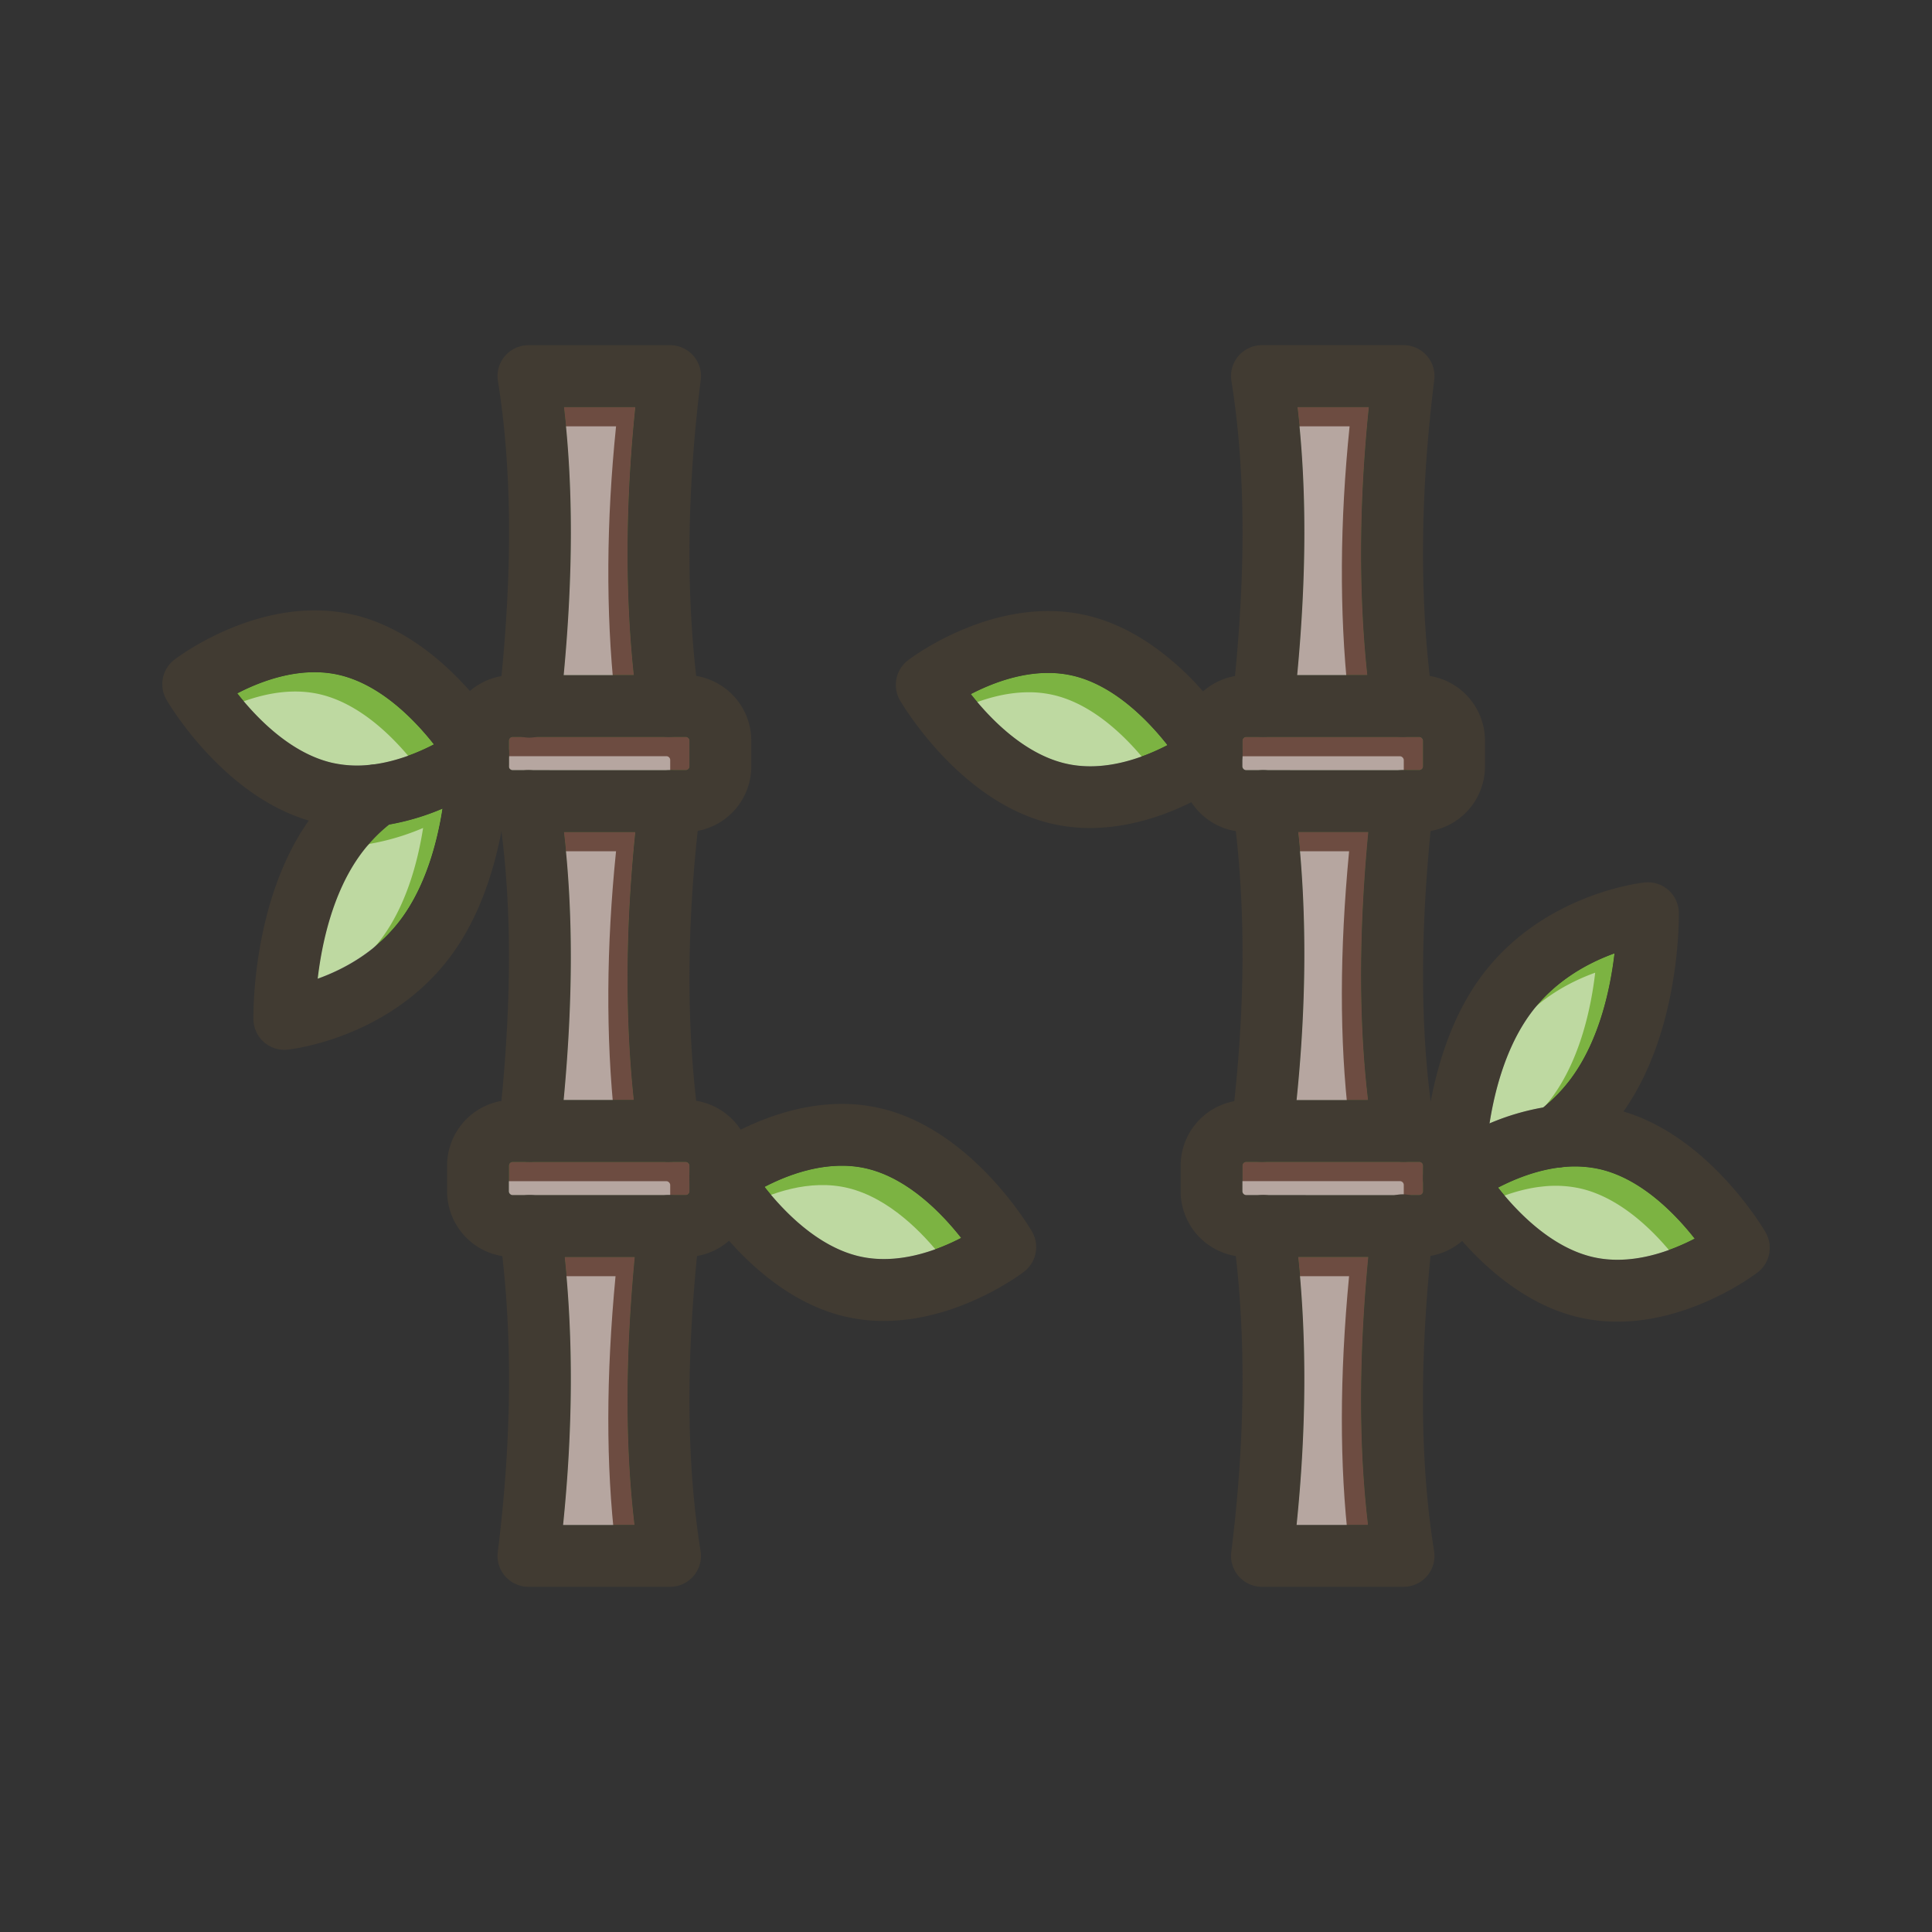 <svg id="Layer_1" viewBox="0 0 1000 1000" xmlns="http://www.w3.org/2000/svg" data-name="Layer 1"><rect x="0" y="0" width="1000" height="1000" fill="#333333" stroke="none"/><path d="m328.09 349.44h-36.35c4.92-52 5-97.68.13-138.77h37c-5.06 49.33-5.32 95.87-.78 138.77z" fill="#558b2f"/><path d="m356.9 383.4v13.25a2 2 0 0 1 -2 2h-89.52a2 2 0 0 1 -2-2v-6.19a.29.29 0 0 0 0-.13c0-.22 0-.43 0-.64v-6.29a2 2 0 0 1 2-2h89.55a2 2 0 0 1 1.97 2z" fill="#558b2f"/><path d="m328.09 569.38h-36.35c4.92-52 5-97.67.12-138.76h37c-5.05 49.38-5.32 95.87-.77 138.76z" fill="#558b2f"/><rect fill="#558b2f" height="17.19" rx="1.97" width="93.49" x="263.41" y="601.38"/><path d="m328.45 789.33h-37c5.08-49.34 5.34-95.86.8-138.76h36.35c-4.94 51.96-4.98 97.67-.15 138.76z" fill="#558b2f"/><path d="m497.5 640.74c-12.79 6.64-33.21 14.28-53.27 9.4-21.23-5.14-38.61-23.23-48.51-35.81 12.79-6.65 33.21-14.28 53.27-9.4 21.24 5.17 38.61 23.23 48.51 35.81z" fill="#558b2f"/><path d="m224.6 385.3c-8.08 4.19-19.19 8.78-31.32 10.37a.16.16 0 0 0 -.1 0c-.37.05-.74.1-1.11.13a59.07 59.07 0 0 1 -20.74-1.11c-21.25-5.17-38.61-23.23-48.51-35.81 12.79-6.64 33.21-14.28 53.27-9.4 21.24 5.18 38.61 23.24 48.51 35.82z" fill="#558b2f"/><path d="m229 418.55c-2.72 17.37-8.58 39.51-21.11 56.66-12.67 17.33-30.28 26.55-43.58 31.33 2.11-18 7.66-44.46 22.23-64.39a81.7 81.7 0 0 1 14.65-15.34 125.57 125.57 0 0 0 27.81-8.26z" fill="#558b2f"/><path d="m736.59 603.35v6.19a.29.29 0 0 0 0 .13v.64 6.29a2 2 0 0 1 -2 2h-89.52a2 2 0 0 1 -2-2v-13.25a2 2 0 0 1 2-2h89.55a2 2 0 0 1 1.97 2z" fill="#558b2f"/><path d="m708.13 789.33h-37c5.08-49.34 5.34-95.87.8-138.77h36.35c-4.94 51.97-4.98 97.68-.15 138.77z" fill="#558b2f"/><rect fill="#558b2f" height="17.19" rx="1.97" width="93.49" x="643.1" y="381.43"/><path d="m707.77 349.43h-36.35c4.92-52 5-97.67.13-138.76h37c-5.06 49.33-5.32 95.86-.78 138.76z" fill="#558b2f"/><path d="m708.14 569.38h-37c5.08-49.34 5.35-95.87.8-138.76h36.35c-4.95 51.96-4.99 97.67-.15 138.76z" fill="#558b2f"/><path d="m604.28 385.67c-12.79 6.65-33.21 14.28-53.27 9.4-21.24-5.17-38.61-23.23-48.51-35.81 10-5.17 24.54-10.95 40-10.95a56.13 56.13 0 0 1 13.29 1.55c21.21 5.14 38.59 23.23 48.49 35.81z" fill="#558b2f"/><path d="m877.18 641.11c-12.79 6.64-33.21 14.28-53.27 9.4-21.24-5.17-38.61-23.23-48.51-35.81 8.08-4.19 19.19-8.78 31.32-10.37a.16.16 0 0 0 .1 0c.37-.05.74-.1 1.11-.13a59.07 59.07 0 0 1 20.74 1.11c21.25 5.16 38.61 23.22 48.51 35.8z" fill="#558b2f"/><path d="m835.67 493.46c-2.11 18-7.66 44.46-22.23 64.39a81.7 81.7 0 0 1 -14.65 15.34 125.41 125.41 0 0 0 -27.79 8.26c2.72-17.37 8.58-39.51 21.11-56.66 12.65-17.33 30.26-26.55 43.56-31.33z" fill="#558b2f"/><path d="m328.09 349.44h-36.35c4.92-52 5-97.68.13-138.77h37c-5.06 49.33-5.32 95.87-.78 138.77z" fill="#6d4c41"/><path d="m356.9 383.4v13.25a2 2 0 0 1 -2 2h-89.52a2 2 0 0 1 -2-2v-6.19a.29.29 0 0 0 0-.13c0-.22 0-.43 0-.64v-6.29a2 2 0 0 1 2-2h89.55a2 2 0 0 1 1.97 2z" fill="#6d4c41"/><path d="m328.09 569.38h-36.35c4.92-52 5-97.67.12-138.76h37c-5.05 49.38-5.32 95.87-.77 138.76z" fill="#6d4c41"/><rect fill="#6d4c41" height="17.19" rx="1.97" width="93.49" x="263.41" y="601.38"/><path d="m328.45 789.33h-37c5.08-49.34 5.34-95.86.8-138.76h36.35c-4.94 51.96-4.98 97.67-.15 138.76z" fill="#6d4c41"/><path d="m497.5 640.74c-12.79 6.64-33.21 14.28-53.27 9.4-21.23-5.14-38.61-23.23-48.51-35.81 12.79-6.65 33.21-14.28 53.27-9.4 21.24 5.17 38.61 23.23 48.51 35.81z" fill="#7cb342"/><path d="m224.6 385.3c-8.08 4.19-19.19 8.78-31.32 10.37a.16.16 0 0 0 -.1 0c-.37.05-.74.1-1.11.13a59.07 59.07 0 0 1 -20.74-1.11c-21.25-5.17-38.61-23.23-48.51-35.81 12.79-6.64 33.21-14.28 53.27-9.4 21.24 5.18 38.61 23.24 48.51 35.82z" fill="#7cb342"/><path d="m229 418.55c-2.72 17.37-8.58 39.51-21.11 56.66-12.67 17.33-30.28 26.55-43.58 31.33 2.11-18 7.66-44.46 22.23-64.39a81.7 81.7 0 0 1 14.65-15.34 125.57 125.57 0 0 0 27.81-8.26z" fill="#7cb342"/><path d="m736.59 603.35v6.19a.29.29 0 0 0 0 .13v.64 6.29a2 2 0 0 1 -2 2h-89.52a2 2 0 0 1 -2-2v-13.25a2 2 0 0 1 2-2h89.55a2 2 0 0 1 1.97 2z" fill="#6d4c41"/><path d="m708.13 789.33h-37c5.08-49.34 5.34-95.87.8-138.77h36.35c-4.94 51.97-4.98 97.68-.15 138.77z" fill="#6d4c41"/><rect fill="#6d4c41" height="17.19" rx="1.97" width="93.49" x="643.1" y="381.43"/><path d="m707.77 349.43h-36.35c4.92-52 5-97.67.13-138.76h37c-5.06 49.33-5.32 95.86-.78 138.76z" fill="#6d4c41"/><path d="m708.14 569.38h-37c5.08-49.34 5.35-95.87.8-138.76h36.35c-4.95 51.96-4.99 97.67-.15 138.76z" fill="#6d4c41"/><path d="m604.28 385.67c-12.79 6.65-33.21 14.28-53.27 9.4-21.24-5.17-38.61-23.23-48.51-35.81 10-5.17 24.54-10.95 40-10.95a56.13 56.13 0 0 1 13.29 1.55c21.21 5.14 38.59 23.23 48.49 35.81z" fill="#7cb342"/><path d="m877.18 641.11c-12.79 6.64-33.21 14.28-53.27 9.4-21.24-5.17-38.61-23.23-48.51-35.81 8.08-4.19 19.19-8.78 31.32-10.37a.16.16 0 0 0 .1 0c.37-.05.74-.1 1.11-.13a59.07 59.07 0 0 1 20.74 1.11c21.25 5.16 38.61 23.22 48.51 35.8z" fill="#7cb342"/><path d="m835.67 493.46c-2.11 18-7.66 44.46-22.23 64.39a81.7 81.7 0 0 1 -14.65 15.34 125.41 125.41 0 0 0 -27.79 8.26c2.72-17.37 8.58-39.51 21.11-56.66 12.65-17.33 30.26-26.55 43.56-31.33z" fill="#7cb342"/><g fill="#fff" opacity=".5"><path d="m318.09 359.44h-36.35c4.92-52 5-97.68.13-138.77h37c-5.06 49.33-5.32 95.87-.78 138.77z"/><path d="m346.9 393.4v13.25a2 2 0 0 1 -2 2h-89.52a2 2 0 0 1 -2-2v-6.19a.29.29 0 0 0 0-.13c0-.22 0-.43 0-.64v-6.29a2 2 0 0 1 2-2h89.55a2 2 0 0 1 1.97 2z"/><path d="m318.09 579.38h-36.35c4.92-52 5-97.67.12-138.76h37c-5.05 49.38-5.32 95.87-.77 138.76z"/><rect height="17.19" rx="1.97" width="93.49" x="253.41" y="611.38"/><path d="m318.45 799.33h-37c5.08-49.34 5.34-95.86.8-138.76h36.35c-4.94 51.96-4.98 97.67-.15 138.76z"/><path d="m487.5 650.74c-12.79 6.64-33.21 14.28-53.27 9.4-21.23-5.14-38.61-23.23-48.51-35.81 12.79-6.65 33.21-14.28 53.27-9.4 21.24 5.17 38.61 23.23 48.51 35.81z"/><path d="m214.6 395.3c-8.08 4.19-19.19 8.78-31.32 10.37a.16.16 0 0 0 -.1 0c-.37.05-.74.1-1.11.13a59.07 59.07 0 0 1 -20.74-1.11c-21.25-5.17-38.61-23.23-48.51-35.81 12.79-6.64 33.21-14.28 53.27-9.4 21.24 5.18 38.61 23.24 48.51 35.82z"/><path d="m219 428.55c-2.72 17.37-8.58 39.51-21.11 56.66-12.67 17.33-30.28 26.55-43.58 31.33 2.11-18 7.66-44.46 22.23-64.39a81.7 81.7 0 0 1 14.65-15.34 125.57 125.57 0 0 0 27.81-8.26z"/><path d="m726.59 613.35v6.19a.29.29 0 0 0 0 .13v.64 6.29a2 2 0 0 1 -2 2h-89.52a2 2 0 0 1 -2-2v-13.25a2 2 0 0 1 2-2h89.55a2 2 0 0 1 1.97 2z"/><path d="m698.13 799.33h-37c5.08-49.34 5.34-95.87.8-138.77h36.35c-4.94 51.97-4.98 97.68-.15 138.77z"/><rect height="17.19" rx="1.97" width="93.49" x="633.1" y="391.43"/><path d="m697.77 359.43h-36.35c4.92-52 5-97.67.13-138.76h37c-5.06 49.33-5.32 95.86-.78 138.76z"/><path d="m698.14 579.38h-37c5.08-49.34 5.35-95.87.8-138.76h36.35c-4.95 51.96-4.99 97.67-.15 138.76z"/><path d="m594.28 395.67c-12.79 6.65-33.21 14.28-53.27 9.4-21.24-5.17-38.61-23.23-48.51-35.81 10-5.17 24.54-10.95 40-10.95a56.13 56.13 0 0 1 13.29 1.55c21.21 5.14 38.59 23.23 48.49 35.81z"/><path d="m867.18 651.11c-12.79 6.64-33.21 14.28-53.27 9.4-21.24-5.17-38.61-23.23-48.51-35.81 8.08-4.19 19.19-8.78 31.32-10.37a.16.16 0 0 0 .1 0c.37-.05.74-.1 1.11-.13a59.07 59.07 0 0 1 20.74 1.11c21.25 5.16 38.61 23.22 48.51 35.8z"/><path d="m825.67 503.46c-2.11 18-7.66 44.46-22.23 64.39a81.7 81.7 0 0 1 -14.65 15.34 125.41 125.41 0 0 0 -27.79 8.26c2.72-17.37 8.58-39.51 21.11-56.66 12.65-17.33 30.26-26.55 43.56-31.33z"/></g><g fill="#413b32"><path d="m362.69 196.65c-6.88 55.11-7.67 106.58-2.35 153.22q.75 6.74 1.69 13.32a16 16 0 0 1 -13.6 18.08 15.82 15.82 0 0 1 -2.26.16 16 16 0 0 1 -15.83-13.75q-1.27-9-2.25-18.24c-4.54-42.9-4.28-89.43.8-138.77h-37c4.83 41.09 4.79 86.8-.13 138.77q-.83 8.78-1.84 17.78a16 16 0 1 1 -31.79-3.58q.78-6.93 1.44-13.7c5.77-58.69 5.16-108.78-1.84-152.75a16 16 0 0 1 15.8-18.52h73.3a16 16 0 0 1 15.88 18z"/><path d="m265.38 398.62a2 2 0 0 1 -2-2v-5.62 2.22.71.21 1.3c0 1-.07 2.07-.13 3.27s-.12 2.39-.21 3.72v.19a15.82 15.82 0 0 1 8-3.75 15.62 15.62 0 0 1 2.54-.2zm95-48.75a34.44 34.44 0 0 0 -5.41-.43h-89.59a34 34 0 0 0 -34 34v13.25a34 34 0 0 0 28.06 33.45h.1a33.75 33.75 0 0 0 5.81.5h89.55a33.33 33.33 0 0 0 6.2-.57 34 34 0 0 0 27.77-33.4v-13.27a34 34 0 0 0 -28.53-33.53zm-95 48.75a2 2 0 0 1 -2-2v-13.22a2 2 0 0 1 2-2h89.55a2 2 0 0 1 2 2v13.25a2 2 0 0 1 -2 2zm0 0a2 2 0 0 1 -2-2v-5.62 2.22.71.21 1.3c0 1-.07 2.07-.13 3.27s-.12 2.39-.21 3.72v.19a15.82 15.82 0 0 1 8-3.75 15.62 15.62 0 0 1 2.54-.2z"/><path d="m359 815.72a16 16 0 0 1 -12.17 5.61h-73.3a16 16 0 0 1 -15.88-18c6.88-55.11 7.66-106.57 2.35-153.21q-.75-6.74-1.69-13.33a16 16 0 0 1 31.69-4.47q1.27 9 2.25 18.25c4.54 42.9 4.28 89.42-.8 138.76h37c-4.83-41.09-4.79-86.8.13-138.76q.82-8.77 1.84-17.79a16 16 0 0 1 15.87-14.21 15.81 15.81 0 0 1 1.81.1 16 16 0 0 1 14.11 17.69q-.78 6.93-1.44 13.71c-5.77 58.69-5.16 108.77 1.84 152.74a16 16 0 0 1 -3.61 12.91z"/><path d="m291.74 569.38c0 .47-.09.93-.13 1.4-.13 1.38-.27 2.77-.41 4.16-.2 2-.41 4-.63 6.08s-.44 4.09-.67 6.15a16 16 0 0 1 -15.9 14.21 15.64 15.64 0 0 1 -1.8-.1 16 16 0 0 1 -14.11-17.69q.78-6.93 1.44-13.71c5.2-53 5.21-99 0-139.76 0-.11 0-.21 0-.32q-.82-6.42-1.82-12.67a16 16 0 0 1 13.29-18.31 15.62 15.62 0 0 1 2.54-.2 16 16 0 0 1 15.78 13.48q1.45 9.11 2.55 18.52c4.83 41.09 4.79 86.8-.13 138.76z"/><path d="m361.13 430.05c-5.41 50.05-5.67 96.93-.79 139.76q.75 6.74 1.69 13.33a16 16 0 0 1 -13.6 18.08 15.82 15.82 0 0 1 -2.26.16 16 16 0 0 1 -15.83-13.76c-.23-1.61-.45-3.23-.66-4.85s-.42-3.24-.62-4.88c-.16-1.3-.31-2.6-.46-3.91s-.27-2.36-.39-3.55c0-.35-.08-.7-.12-1-4.55-42.89-4.28-89.42.8-138.76q.92-8.92 2.05-18a16 16 0 0 1 15.86-14 16.86 16.86 0 0 1 2 .12 16 16 0 0 1 13.9 17.86q-.85 6.72-1.57 13.4z"/><path d="m274.17 618.57a16 16 0 0 1 15.83 13.75q1.27 9 2.25 18.25h36.35q.82-8.77 1.84-17.79a16 16 0 0 1 15.87-14.21zm56.17-31c-.23-1.61-.45-3.23-.66-4.85s-.42-3.25-.62-4.88c-.16-1.3-.31-2.6-.46-3.91s-.27-2.36-.39-3.55c0-.35-.08-.7-.12-1h-36.35c0 .47-.09.93-.13 1.4-.13 1.38-.27 2.77-.41 4.16-.2 2-.41 4-.63 6.08s-.44 4.09-.67 6.15a16 16 0 0 1 -15.9 14.21h72.15a16 16 0 0 1 -15.81-13.76zm53-2.89a34 34 0 0 0 -23-14.92 34.44 34.44 0 0 0 -5.41-.43h-89.55a33.78 33.78 0 0 0 -5.82.5 34 34 0 0 0 -28.14 33.47v13.3a34 34 0 0 0 34 34h89.55a34 34 0 0 0 34-34v-13.25a33.77 33.77 0 0 0 -5.64-18.62zm-117.96 33.89a2 2 0 0 1 -2-2v-13.22a2 2 0 0 1 2-2h89.55a2 2 0 0 1 2 2v13.25a2 2 0 0 1 -2 2zm65-31c-.23-1.61-.45-3.23-.66-4.85s-.42-3.25-.62-4.88c-.16-1.3-.31-2.6-.46-3.91s-.27-2.36-.39-3.55c0-.35-.08-.7-.12-1h-36.39c0 .47-.09.93-.13 1.4-.13 1.38-.27 2.77-.41 4.16-.2 2-.41 4-.63 6.08s-.44 4.09-.67 6.15a16 16 0 0 1 -15.9 14.21h72.15a16 16 0 0 1 -15.81-13.76zm-56.17 31a16 16 0 0 1 15.79 13.75q1.27 9 2.25 18.25h36.35q.82-8.77 1.84-17.79a16 16 0 0 1 15.87-14.21z"/><path d="m534.15 637.44c-1.24-2.13-30.8-52.21-77.59-63.6-28.46-6.93-55.6 2.16-73.23 10.89a131.13 131.13 0 0 0 -20.18 12.18 16 16 0 0 0 -4.08 20.72 164.54 164.54 0 0 0 18.23 24.52q1.7 1.85 3.48 3.85c13.4 14.21 32.48 29.58 55.88 35.27a87.37 87.37 0 0 0 20.77 2.45c38.93 0 71.07-24.31 72.64-25.52a16 16 0 0 0 4.08-20.76zm-89.92 12.7c-21.23-5.14-38.61-23.23-48.51-35.81 12.79-6.65 33.21-14.28 53.27-9.4 21.24 5.17 38.61 23.23 48.51 35.81-12.79 6.64-33.21 14.26-53.27 9.4z"/><path d="m263.2 387.45c-.05-.26-.09-.52-.15-.78-.12-.54-.26-1.07-.43-1.59-.05-.17-.11-.34-.17-.5s-.08-.22-.13-.33a2.62 2.62 0 0 0 -.19-.46 8 8 0 0 0 -.38-.84 9.59 9.59 0 0 0 -.47-.9l-.24-.4a168.18 168.18 0 0 0 -17.83-24c-13.47-15.21-33.93-33.05-59.55-39.29-47.66-11.55-91.57 21.69-93.41 23.11a16 16 0 0 0 -4.08 20.72c1.19 2.07 29.09 49.32 73.53 62.5 1.34.4 2.69.77 4.06 1.1a87.37 87.37 0 0 0 20.77 2.45 100.79 100.79 0 0 0 16.68-1.43 125.57 125.57 0 0 0 27.79-8.26c2.76-1.16 5.36-2.36 7.78-3.56a132.16 132.16 0 0 0 20.37-12.27 16 16 0 0 0 6.24-12.26v-.77a14.14 14.14 0 0 0 -.19-2.24zm-69.92 8.22a.16.16 0 0 0 -.1 0c-.37.05-.74.1-1.11.13a59.07 59.07 0 0 1 -20.74-1.11c-21.25-5.17-38.61-23.23-48.51-35.81 12.79-6.64 33.21-14.28 53.27-9.4 21.24 5.17 38.61 23.23 48.51 35.81-8.08 4.2-19.19 8.79-31.32 10.38z"/><path d="m263.41 390.33v.67 2.22.71.21 1.3c0 1-.07 2.07-.13 3.27s-.12 2.39-.21 3.72v.19a233 233 0 0 1 -3.45 27.22l-.06.3c-3.79 20-11.22 44.14-25.73 64-31.54 43.16-82.86 48.93-85 49.15a15.2 15.2 0 0 1 -1.65.09 16 16 0 0 1 -16-15.69c-.05-2.5-.86-61.22 28.64-102.95.33-.48.67-1 1-1.43a115.11 115.11 0 0 1 24.46-24.52 16 16 0 0 1 6.89-2.93c.37 0 .74-.08 1.11-.13a.16.16 0 0 1 .1 0 16 16 0 0 1 10.94 28.79c-1 .76-2 1.54-3 2.35a81.7 81.7 0 0 0 -14.65 15.34c-14.57 19.93-20.12 46.36-22.23 64.39 13.3-4.78 30.91-14 43.58-31.33 12.53-17.15 18.39-39.29 21.11-56.66a189.07 189.07 0 0 0 2.39-27.74v-.87a16 16 0 0 1 29.48-8.35l.24.4a9.59 9.59 0 0 1 .47.9 8 8 0 0 1 .38.84 2.62 2.62 0 0 1 .19.46c.05.11.09.22.13.33s.12.33.17.5c.17.52.31 1.05.43 1.59.06.26.1.52.15.78a17.55 17.55 0 0 1 .2 2.42c.04.13.04.26.05.46z"/><path d="m738.66 815.72a16 16 0 0 1 -12.17 5.61h-73.3a16 16 0 0 1 -15.88-18c6.88-55.11 7.67-106.58 2.35-153.22q-.75-6.74-1.69-13.32a16 16 0 0 1 31.69-4.49q1.27 9 2.25 18.24c4.54 42.9 4.28 89.43-.8 138.77h37c-4.83-41.09-4.79-86.8.13-138.77q.82-8.77 1.84-17.78a16 16 0 1 1 31.79 3.58q-.78 6.93-1.44 13.7c-5.77 58.69-5.16 108.78 1.84 152.75a16 16 0 0 1 -3.61 12.93z"/><path d="m763.2 585a34 34 0 0 0 -22.67-15.11h-.1a33.75 33.75 0 0 0 -5.81-.5h-89.55a33.33 33.33 0 0 0 -6.2.57 34 34 0 0 0 -27.77 33.4v13.24a34 34 0 0 0 28.56 33.53 34.44 34.44 0 0 0 5.41.43h89.55a34 34 0 0 0 34-34v-13.21a33.75 33.75 0 0 0 -5.42-18.35zm-118.13 33.56a2 2 0 0 1 -2-2v-13.21a2 2 0 0 1 2-2h89.55a2 2 0 0 1 2 2v6.19a.29.29 0 0 0 0 .13v6.93a2 2 0 0 1 -2 2z"/><path d="m742.37 196.65c-6.88 55.11-7.66 106.57-2.35 153.21q.75 6.74 1.69 13.33a16 16 0 0 1 -13.6 18.08 15.82 15.82 0 0 1 -2.26.16 16 16 0 0 1 -15.85-13.75q-1-6.76-1.74-13.64c-.14-1.21-.28-2.42-.4-3.63 0-.33-.08-.65-.11-1-4.54-42.9-4.28-89.42.8-138.76h-37c4.83 41.09 4.79 86.8-.13 138.76 0 .47-.09.93-.13 1.4-.13 1.38-.27 2.77-.41 4.16q-.3 3-.63 6.08c-.21 2-.44 4.09-.67 6.15a16.39 16.39 0 0 1 -.41 2.24c-.13.48-.27 1-.44 1.42s-.35.91-.56 1.35a14.37 14.37 0 0 1 -.68 1.29 16 16 0 0 1 -13.78 7.91 15.81 15.81 0 0 1 -1.81-.1 16 16 0 0 1 -14.11-17.69q.78-6.93 1.44-13.71c5.76-58.69 5.15-108.77-1.85-152.74a16 16 0 0 1 15.8-18.52h73.3a16 16 0 0 1 15.88 18z"/><path d="m737 597.43a15.82 15.82 0 0 1 -8 3.75 15.62 15.62 0 0 1 -2.54.2 16 16 0 0 1 -15.78-13.48q-1.46-9.1-2.55-18.52c-4.84-41.09-4.8-86.8.12-138.76q.82-8.78 1.84-17.79a16 16 0 0 1 15.91-14.21 15.81 15.81 0 0 1 1.81.1 16 16 0 0 1 14.11 17.69q-.78 6.93-1.44 13.71c-5.21 53-5.22 99 0 139.76v.32q.82 6.42 1.82 12.67a16 16 0 0 1 -5.3 14.56z"/><path d="m671.11 569.38q-.92 8.93-2.05 18a16 16 0 0 1 -15.85 14 16.9 16.9 0 0 1 -2-.12 16 16 0 0 1 -13.9-17.86q.84-6.76 1.56-13.45c5.41-50.05 5.67-96.93.79-139.76q-.75-6.74-1.69-13.33a16 16 0 0 1 31.69-4.48q1.27 9 2.25 18.24c4.55 42.89 4.28 89.38-.8 138.76z"/><path d="m710 367.68q-1-6.76-1.74-13.64c-.14-1.21-.28-2.42-.4-3.63 0-.33-.08-.65-.11-1h-36.33c0 .47-.09.93-.13 1.4-.13 1.38-.27 2.77-.41 4.16-.2 2-.41 4-.63 6.08s-.44 4.09-.67 6.15a16.39 16.39 0 0 1 -.41 2.24c-.13.48-.27 1-.44 1.42s-.35.91-.56 1.35a14.37 14.37 0 0 1 -.68 1.29 16 16 0 0 1 -13.78 7.91h72.14a16 16 0 0 1 -15.85-13.73zm0 0q-1-6.76-1.74-13.64c-.14-1.21-.28-2.42-.4-3.63 0-.33-.08-.65-.11-1h-36.33c0 .47-.09.93-.13 1.4-.13 1.38-.27 2.77-.41 4.16-.2 2-.41 4-.63 6.08s-.44 4.09-.67 6.15a16.39 16.39 0 0 1 -.41 2.24c-.13.48-.27 1-.44 1.42s-.35.91-.56 1.35a14.37 14.37 0 0 1 -.68 1.29 16 16 0 0 1 -13.78 7.91h72.14a16 16 0 0 1 -15.85-13.73zm30-17.82a34.32 34.32 0 0 0 -5.4-.43h-89.53a34 34 0 0 0 -5.83.5 34 34 0 0 0 -28.14 33.47v13.25a34 34 0 0 0 28.56 33.54 34.44 34.44 0 0 0 5.41.43h89.55a33.94 33.94 0 0 0 34-34v-13.22a34 34 0 0 0 -28.62-33.54zm-94.95 48.76a2 2 0 0 1 -2-2v-13.22a2 2 0 0 1 2-2h89.55a2 2 0 0 1 2 2v13.25a2 2 0 0 1 -2 2zm64.95-30.94q-1-6.76-1.74-13.64c-.14-1.21-.28-2.42-.4-3.63 0-.33-.08-.65-.11-1h-36.33c0 .47-.09.93-.13 1.4-.13 1.38-.27 2.77-.41 4.16-.2 2-.41 4-.63 6.08s-.44 4.09-.67 6.15a16.39 16.39 0 0 1 -.41 2.24c-.13.48-.27 1-.44 1.42s-.35.91-.56 1.35a14.37 14.37 0 0 1 -.68 1.29 16 16 0 0 1 -13.78 7.91h72.14a16 16 0 0 1 -15.85-13.73z"/><path d="m640.93 382.37a164.54 164.54 0 0 0 -18.23-24.52q-1.7-1.85-3.48-3.85c-13.4-14.21-32.48-29.58-55.88-35.27-47.61-11.59-91.56 21.65-93.41 23.07a16 16 0 0 0 -4.08 20.72c1.24 2.13 30.8 52.21 77.59 63.6a87.37 87.37 0 0 0 20.77 2.45c20.54 0 39.2-6.77 52.46-13.35a129.16 129.16 0 0 0 20.18-12.17 16 16 0 0 0 4.08-20.72zm-89.93 12.7c-21.24-5.17-38.61-23.23-48.51-35.81 10-5.17 24.54-10.95 40-10.95a56.13 56.13 0 0 1 13.29 1.55c21.24 5.17 38.61 23.23 48.51 35.81-12.8 6.65-33.22 14.33-53.29 9.4z"/><path d="m913.83 637.81c-1.19-2.07-29.09-49.32-73.53-62.5-1.34-.4-2.69-.77-4.06-1.1a92.58 92.58 0 0 0 -37.45-1 125.41 125.41 0 0 0 -27.79 8.24c-2.76 1.16-5.36 2.36-7.78 3.56a131.26 131.26 0 0 0 -20.37 12.27 16 16 0 0 0 -6.24 12.26v.77a14.14 14.14 0 0 0 .21 2.24c.05.26.09.52.15.78.12.54.26 1.07.43 1.59 0 .17.11.34.17.5s.08.22.13.33a2.62 2.62 0 0 0 .19.46 8 8 0 0 0 .38.84 9.59 9.59 0 0 0 .47.9l.24.4a168.18 168.18 0 0 0 17.83 24c13.47 15.21 33.93 33.05 59.55 39.29a87.4 87.4 0 0 0 20.78 2.45c38.92 0 71.06-24.31 72.63-25.52a16 16 0 0 0 4.06-20.76zm-89.92 12.7c-21.24-5.17-38.61-23.23-48.51-35.81 8.08-4.19 19.19-8.78 31.32-10.37a.16.16 0 0 0 .1 0c.37-.05.74-.1 1.11-.13a59.07 59.07 0 0 1 20.74 1.11c21.25 5.17 38.61 23.23 48.51 35.81-12.79 6.63-33.18 14.27-53.27 9.39z"/><path d="m840.3 575.31c-.33.48-.67 1-1 1.43a115.11 115.11 0 0 1 -24.46 24.52 16 16 0 0 1 -6.89 2.93c-.37 0-.74.08-1.11.13a.16.16 0 0 1 -.1 0 16 16 0 0 1 -10.94-28.79c1-.76 2-1.54 3-2.35a81.7 81.7 0 0 0 14.65-15.34c14.57-19.93 20.12-46.36 22.23-64.39-13.3 4.78-30.91 14-43.58 31.33-12.53 17.15-18.39 39.29-21.11 56.66a189.07 189.07 0 0 0 -2.39 27.74v.82a16 16 0 0 1 -29.6 8.35l-.24-.4a9.59 9.59 0 0 1 -.47-.9 8 8 0 0 1 -.38-.84 2.62 2.62 0 0 1 -.19-.46c0-.11-.09-.22-.13-.33s-.12-.33-.17-.5c-.17-.52-.31-1-.43-1.59-.06-.26-.1-.52-.15-.78a17.55 17.55 0 0 1 -.2-2.42c0-.11 0-.26 0-.46v-.62c0-1.94.06-6 .43-11.62a233 233 0 0 1 3.45-27.22l.06-.3c3.79-20 11.22-44.14 25.73-64 31.54-43.16 82.86-48.93 85-49.15a16 16 0 0 1 17.65 15.6c.04 2.5.84 61.22-28.66 102.95z"/></g></svg>